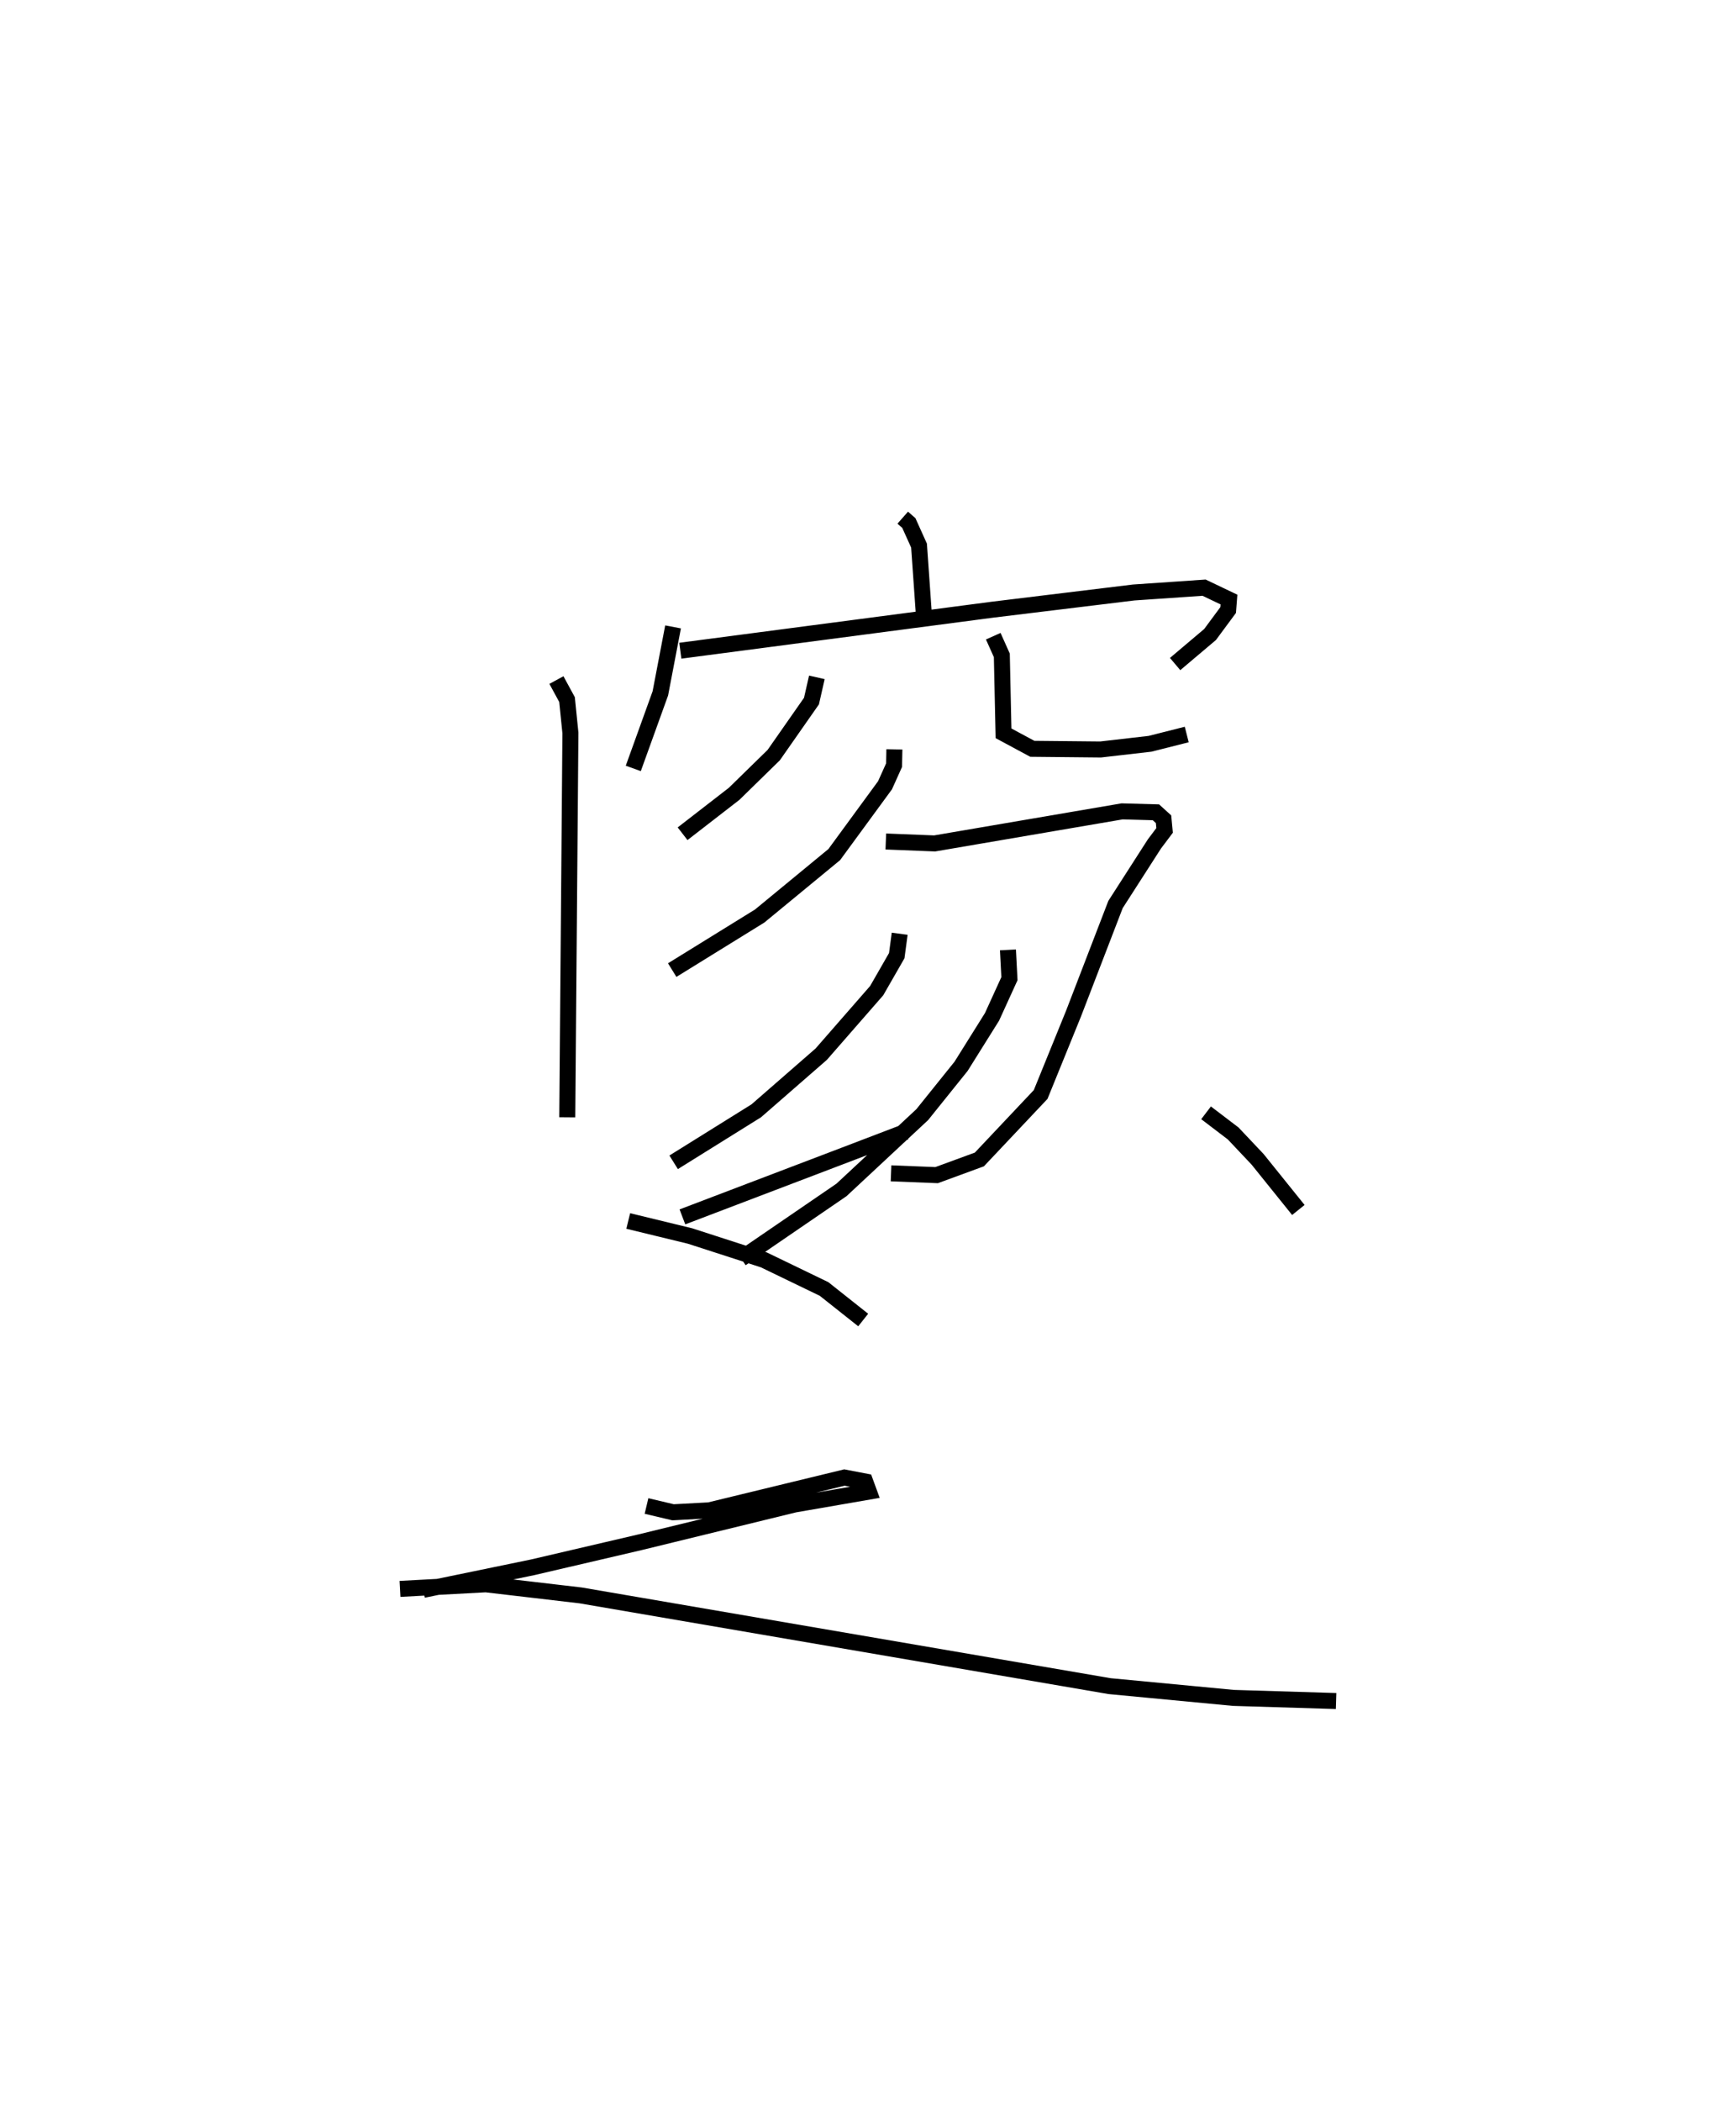 <?xml version="1.0" encoding="utf-8" ?>
<svg baseProfile="full" height="131.304" version="1.1" width="108.513" xmlns="http://www.w3.org/2000/svg" xmlns:ev="http://www.w3.org/2001/xml-events" xmlns:xlink="http://www.w3.org/1999/xlink"><defs /><rect fill="white" height="131.304" width="108.513" x="0" y="0" /><path d="M28.357,25 m0.0,0.0 m28.071,7.351 l0.382,0.336 0.636,1.409 l0.325,4.621 m-15.7,0.461 l-0.794,4.153 -1.692,4.691 m2.94,-7.356 l19.491,-2.561 8.84,-1.077 l4.408,-0.302 1.556,0.743 l-0.05,0.654 -1.132,1.53 l-2.184,1.846 m-22.394,0.832 l-0.337,1.483 -2.361,3.377 l-2.472,2.417 -3.223,2.497 m19.419,-12.346 l0.536,1.198 0.106,4.871 l1.799,0.968 4.27,0.042 l3.089,-0.355 2.294,-0.58 m-18.274,0.928 l-0.02,0.987 -0.566,1.257 l-3.174,4.333 -4.66,3.838 l-5.468,3.38 m13.352,-8.037 l3.05,0.121 11.72,-2.004 l2.113,0.059 0.477,0.432 l0.066,0.698 -0.637,0.847 l-2.431,3.784 -2.626,6.822 l-2.054,5.052 -3.83,4.059 l-2.672,0.98 -2.85,-0.113 m0.541,-14.973 l-0.184,1.371 -1.254,2.185 l-3.467,3.971 -4.06,3.539 l-5.164,3.218 m20.896,-13.275 l0.093,1.799 -1.088,2.386 l-1.934,3.09 -2.428,3.021 l-5.047,4.704 -6.274,4.295 m29.062,-9.113 l1.694,1.29 1.527,1.617 l2.548,3.165 m-46.377,-33.117 l0.663,1.219 0.212,2.087 l-0.197,24.019 m21.139,0.911 l-3.814,1.457 -10.127,3.856 m-3.387,0.256 l3.864,0.939 4.613,1.492 l3.764,1.819 2.446,1.939 m-13.545,11.623 l1.662,0.393 2.264,-0.122 l8.446,-2.05 1.297,0.248 l0.232,0.633 -4.644,0.804 l-9.609,2.347 -6.78,1.582 l-6.827,1.408 m-1.449,-0.062 l5.363,-0.287 5.929,0.694 l33.062,5.67 7.742,0.735 l6.417,0.196 " fill="none" stroke="black" stroke-width="1" /></svg>